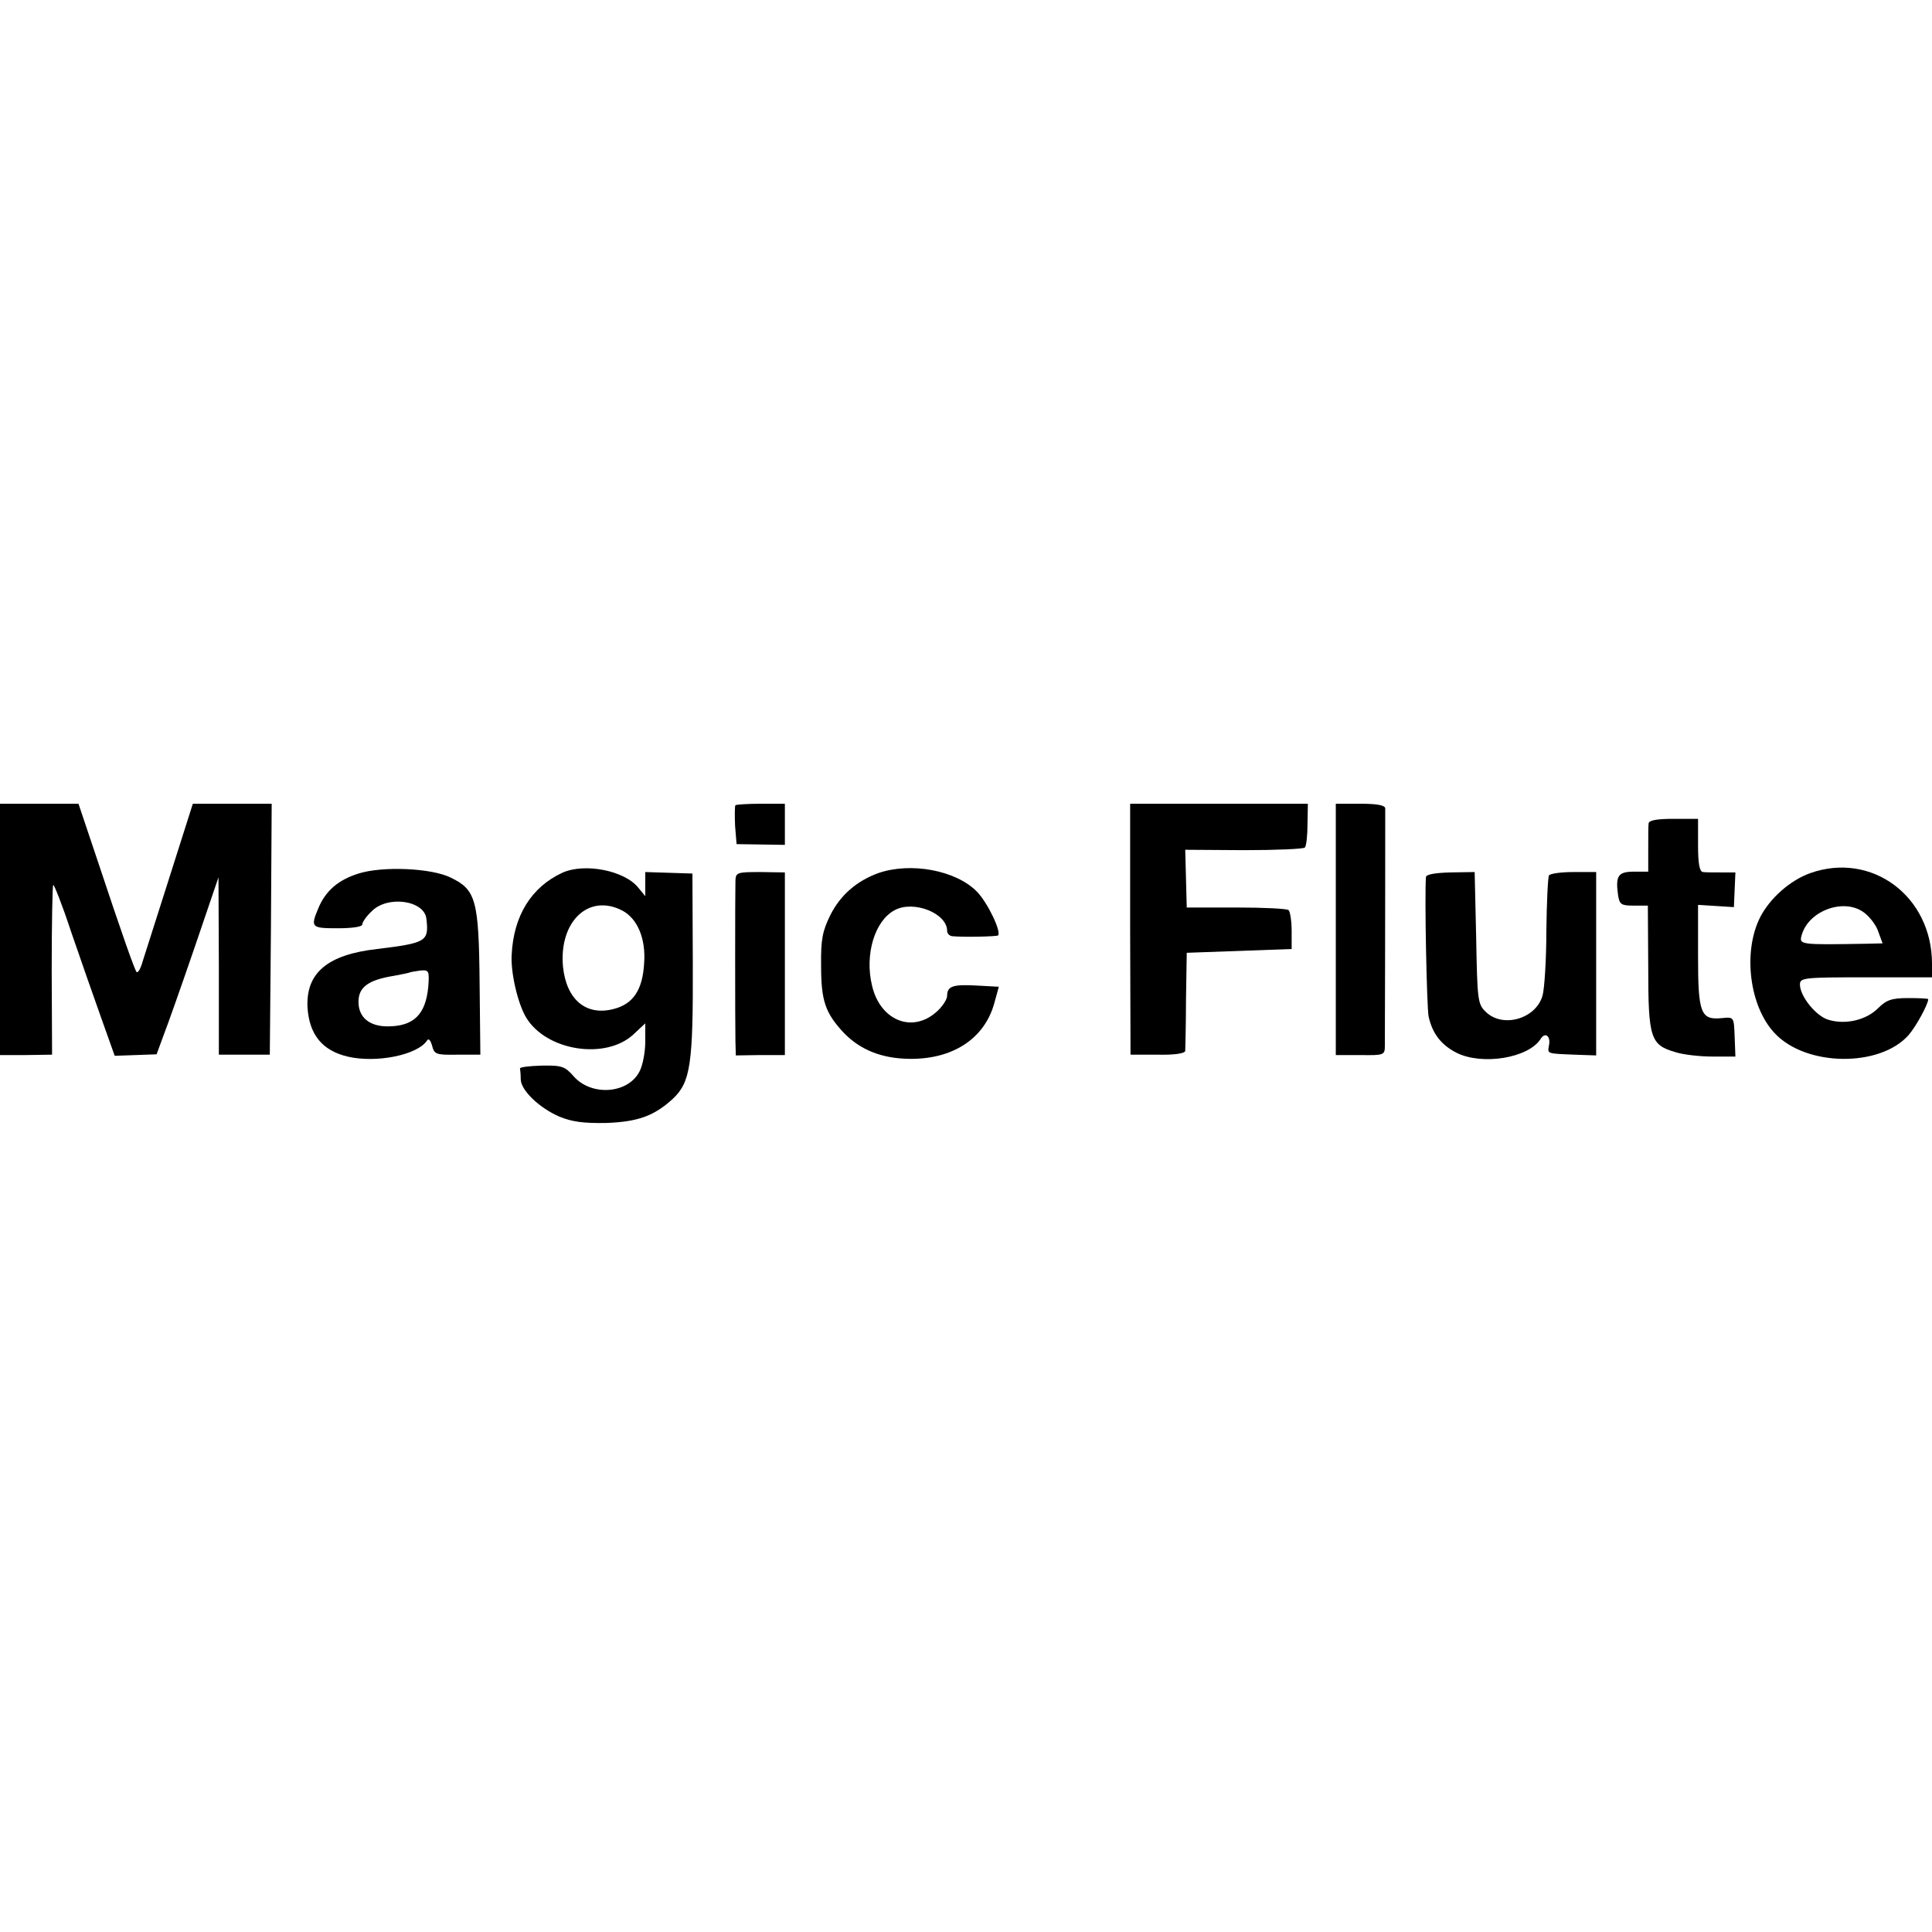 <?xml version="1.0" standalone="no"?>
<!DOCTYPE svg PUBLIC "-//W3C//DTD SVG 20010904//EN"
 "http://www.w3.org/TR/2001/REC-SVG-20010904/DTD/svg10.dtd">
<svg version="1.0" xmlns="http://www.w3.org/2000/svg"
 width="512pt" height="512pt" viewBox="0 0 512 512"
 preserveAspectRatio="xMidYMid meet">
<g transform="translate(0,512) scale(0.1,-0.1)"
fill="#000000" stroke="none">
<path d="M0 2657 l0 -333 69 0 69 1 -1 223 c0 122 2 224 4 227 2 2 24 -53 47
-123 24 -70 60 -173 80 -229 l36 -101 56 2 55 2 18 49 c11 28 48 133 83 235
l63 185 1 -235 0 -235 68 0 67 0 3 333 2 332 -104 0 -105 0 -61 -192 c-34
-106 -66 -208 -72 -226 -5 -18 -12 -31 -16 -28 -5 6 -34 86 -108 309 l-46 137
-104 0 -104 0 0 -333z"/>
<path d="M1949 2986 c-2 -2 -2 -26 -1 -54 l4 -49 64 -1 64 -1 0 55 0 54 -63 0
c-35 0 -66 -2 -68 -4z"/>
<path d="M2995 2658 l1 -333 72 0 c43 -1 72 3 73 10 0 5 2 66 2 135 l2 125
139 5 139 5 0 48 c0 26 -4 51 -8 55 -3 4 -66 7 -138 7 l-132 0 -2 76 -2 77
155 -1 c85 0 158 3 162 7 4 4 7 32 7 62 l1 54 -236 0 -235 0 0 -332z"/>
<path d="M3540 2657 l0 -333 65 0 c63 -1 65 0 65 25 1 260 1 619 1 629 -1 8
-21 12 -66 12 l-65 0 0 -333z"/>
<path d="M4369 2938 c-1 -7 -1 -39 -1 -70 l0 -58 -38 0 c-42 0 -49 -11 -42
-62 4 -25 8 -28 42 -28 l37 0 1 -164 c0 -187 6 -205 71 -224 21 -7 66 -12 99
-12 l61 0 -2 53 c-2 52 -2 52 -33 49 -57 -6 -64 12 -64 164 l0 136 48 -3 47
-3 2 46 2 46 -37 0 c-20 0 -43 0 -49 1 -9 1 -13 22 -13 71 l0 70 -65 0 c-45 0
-65 -4 -66 -12z"/>
<path d="M950 2805 c-54 -17 -87 -46 -106 -91 -22 -52 -19 -54 51 -54 39 0 65
4 65 10 0 6 11 22 25 35 42 43 140 29 145 -20 7 -60 0 -64 -131 -80 -132 -15
-189 -64 -184 -156 5 -71 39 -113 106 -129 76 -18 186 4 211 43 4 6 9 0 13
-14 6 -23 10 -25 67 -24 l61 0 -2 190 c-2 220 -10 247 -76 279 -52 26 -182 31
-245 11z m185 -300 c-7 -74 -39 -105 -108 -105 -48 0 -77 24 -77 65 0 39 26
58 94 69 22 4 41 8 42 9 2 1 14 3 28 5 23 2 24 -1 21 -43z"/>
<path d="M1490 2807 c-82 -38 -129 -114 -134 -217 -3 -47 16 -129 38 -166 53
-89 211 -114 285 -45 l31 29 0 -49 c0 -28 -7 -63 -15 -78 -30 -60 -128 -67
-175 -13 -23 26 -31 29 -85 28 -33 -1 -59 -4 -57 -8 1 -5 2 -17 2 -28 0 -29
49 -76 102 -99 34 -14 64 -18 124 -17 85 3 128 19 177 64 47 44 54 92 53 357
l-1 240 -62 2 -63 2 0 -32 0 -32 -18 22 c-36 46 -143 67 -202 40z m159 -100
c40 -21 63 -74 58 -140 -4 -70 -29 -108 -81 -121 -73 -19 -125 25 -134 112
-11 120 68 195 157 149z"/>
<path d="M2327 2806 c-57 -21 -100 -58 -127 -112 -20 -41 -25 -63 -24 -134 0
-92 11 -125 61 -178 43 -44 99 -67 172 -68 114 -2 198 52 225 144 l13 47 -55
3 c-66 4 -82 -1 -82 -27 0 -10 -14 -31 -31 -45 -64 -54 -147 -19 -168 72 -20
82 7 172 60 200 50 27 139 -8 139 -55 0 -7 6 -13 13 -14 30 -3 118 -1 122 2 9
10 -27 86 -56 116 -56 57 -176 79 -262 49z"/>
<path d="M4797 2806 c-53 -19 -106 -66 -132 -116 -47 -92 -29 -237 38 -308 83
-89 279 -91 355 -5 20 23 52 82 52 95 0 2 -24 3 -53 3 -44 0 -58 -5 -80 -27
-31 -31 -85 -44 -130 -31 -34 9 -77 63 -77 94 0 18 11 19 175 19 l175 0 0 36
c0 179 -160 298 -323 240z m145 -106 c14 -11 31 -33 36 -50 l11 -30 -42 -1
c-179 -3 -180 -3 -172 24 19 65 115 99 167 57z"/>
<path d="M1949 2787 c-1 -30 -1 -383 0 -428 l1 -36 65 1 65 0 0 242 0 242 -65
1 c-60 0 -65 -1 -66 -22z"/>
<path d="M3779 2796 c-4 -44 2 -346 7 -370 10 -45 33 -75 74 -96 68 -34 191
-14 223 37 12 19 27 7 22 -17 -4 -23 -7 -22 68 -25 l57 -2 0 243 0 243 -60 0
c-33 0 -62 -4 -65 -9 -3 -5 -6 -71 -7 -147 0 -76 -5 -153 -10 -171 -17 -62
-106 -88 -151 -43 -21 20 -22 32 -25 196 l-4 174 -64 -1 c-39 -1 -64 -5 -65
-12z"/>
</g>
</svg>
